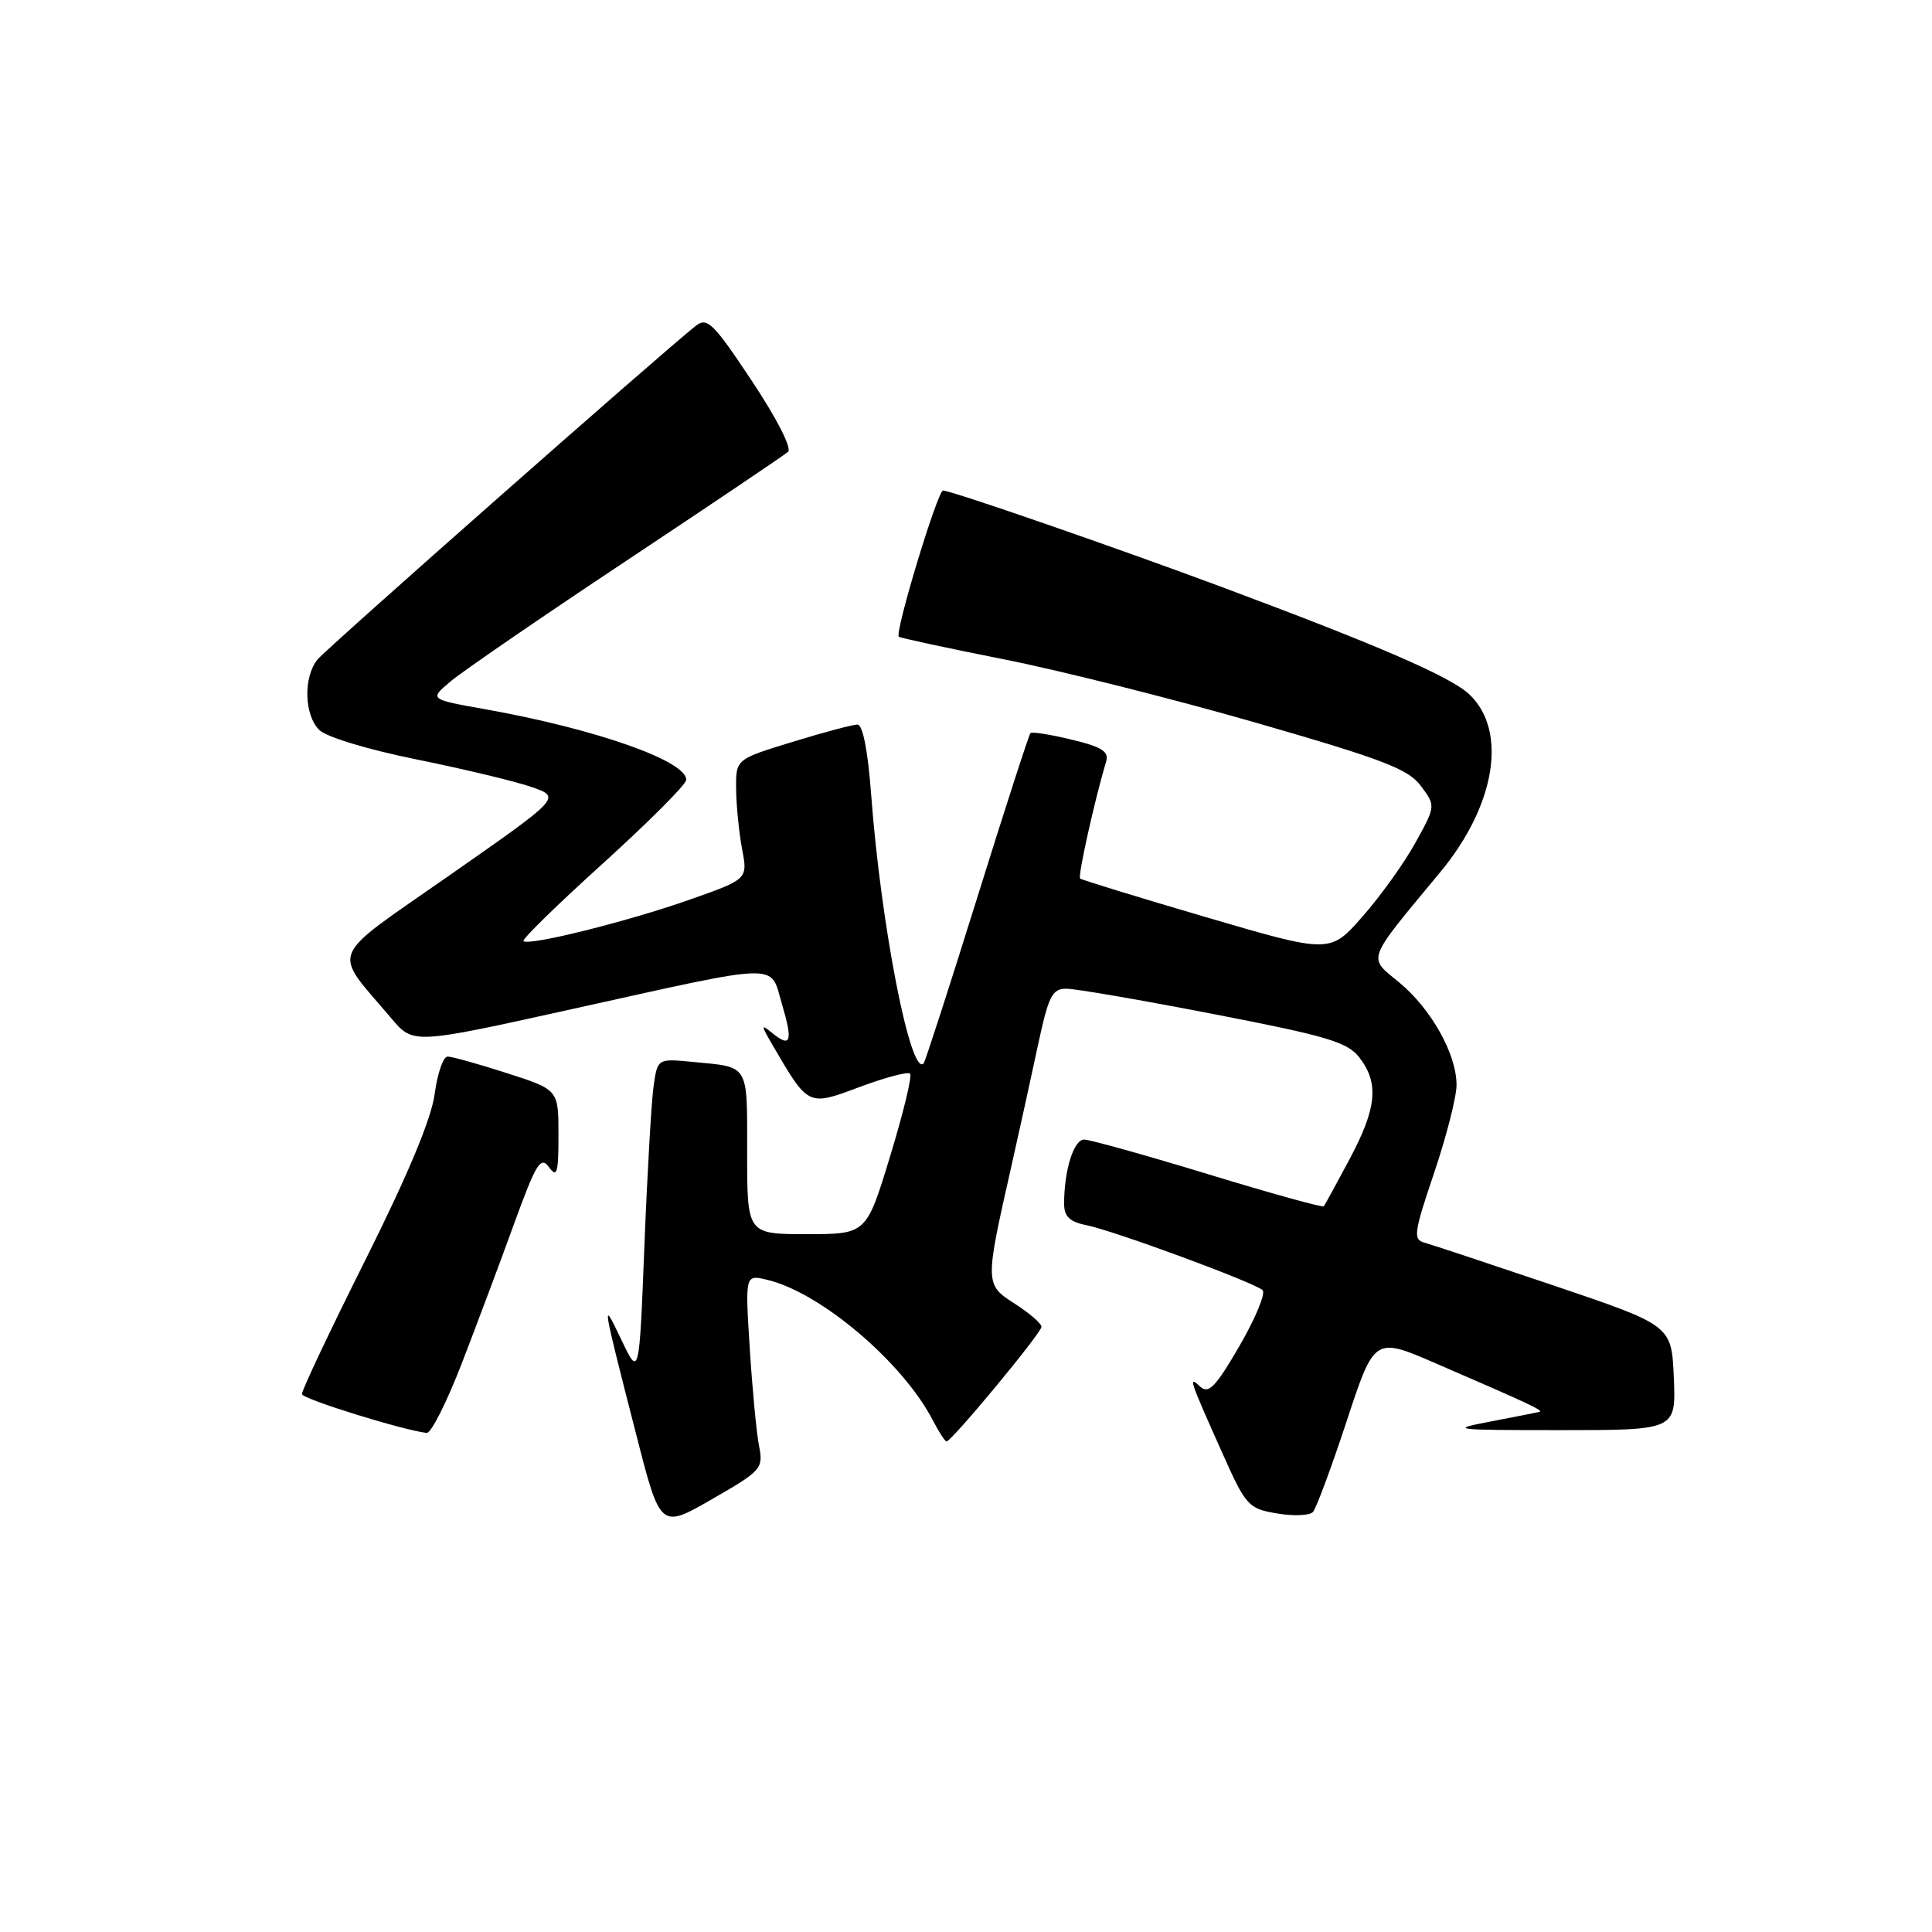 <?xml version="1.0" encoding="UTF-8" standalone="no"?>
<!DOCTYPE svg PUBLIC "-//W3C//DTD SVG 1.1//EN" "http://www.w3.org/Graphics/SVG/1.1/DTD/svg11.dtd" >
<svg xmlns="http://www.w3.org/2000/svg" xmlns:xlink="http://www.w3.org/1999/xlink" version="1.1" viewBox="0 0 256 256">
 <g >
 <path fill="currentColor"
d=" M 100.58 191.61 C 100.24 189.90 99.69 184.09 99.35 178.70 C 98.73 168.89 98.73 168.89 101.61 169.57 C 108.67 171.21 119.61 180.48 123.60 188.19 C 124.40 189.73 125.22 191.00 125.42 191.00 C 126.09 191.00 138.00 176.62 138.00 175.81 C 138.00 175.37 136.41 174.00 134.48 172.76 C 130.49 170.20 130.48 170.14 134.02 154.50 C 135.01 150.10 136.57 143.01 137.48 138.75 C 138.93 131.95 139.40 131.00 141.32 131.01 C 142.52 131.01 151.33 132.53 160.90 134.39 C 175.86 137.28 178.56 138.09 180.13 140.13 C 182.75 143.53 182.43 146.83 178.84 153.57 C 177.10 156.83 175.56 159.65 175.41 159.84 C 175.27 160.03 168.37 158.12 160.09 155.59 C 151.82 153.07 144.41 151.00 143.65 151.00 C 142.27 151.00 141.00 155.09 141.00 159.50 C 141.00 161.19 141.73 161.90 143.95 162.34 C 147.59 163.07 166.20 169.93 167.30 170.95 C 167.73 171.36 166.36 174.68 164.24 178.34 C 161.09 183.77 160.14 184.76 159.04 183.74 C 157.41 182.22 157.57 182.71 162.03 192.68 C 165.09 199.53 165.42 199.90 169.21 200.54 C 171.40 200.91 173.54 200.82 173.97 200.35 C 174.40 199.88 176.41 194.47 178.44 188.31 C 182.12 177.13 182.12 177.13 190.31 180.68 C 202.61 186.00 204.55 186.91 204.00 187.07 C 203.72 187.15 200.80 187.73 197.50 188.36 C 191.89 189.43 192.50 189.50 206.79 189.50 C 222.08 189.50 222.08 189.50 221.79 182.56 C 221.50 175.63 221.50 175.63 206.00 170.38 C 197.47 167.50 189.73 164.93 188.78 164.67 C 187.21 164.24 187.33 163.40 190.03 155.41 C 191.66 150.58 193.00 145.34 193.00 143.77 C 193.00 139.67 189.64 133.67 185.37 130.15 C 181.21 126.73 180.91 127.54 190.87 115.53 C 198.16 106.72 199.78 96.87 194.72 92.03 C 192.29 89.70 182.74 85.56 162.00 77.82 C 147.91 72.57 126.05 65.00 124.96 65.00 C 124.23 65.00 118.51 83.88 119.10 84.37 C 119.32 84.54 125.58 85.89 133.00 87.36 C 140.43 88.83 155.46 92.61 166.41 95.76 C 183.28 100.62 186.62 101.90 188.28 104.15 C 190.24 106.79 190.24 106.79 187.56 111.65 C 186.09 114.32 182.94 118.72 180.56 121.42 C 176.24 126.35 176.24 126.35 159.87 121.55 C 150.87 118.91 143.33 116.59 143.12 116.41 C 142.79 116.12 145.05 105.99 146.58 100.86 C 146.96 99.58 145.94 98.94 141.98 98.00 C 139.18 97.32 136.73 96.94 136.54 97.14 C 136.34 97.34 133.16 107.17 129.47 119.00 C 125.78 130.82 122.59 140.68 122.39 140.90 C 120.67 142.81 116.71 122.51 115.43 105.25 C 115.00 99.49 114.32 96.00 113.62 96.01 C 113.00 96.01 109.12 97.04 105.00 98.31 C 97.50 100.60 97.50 100.60 97.54 104.55 C 97.56 106.72 97.92 110.30 98.33 112.50 C 99.09 116.50 99.09 116.50 91.30 119.24 C 83.04 122.14 70.04 125.37 69.36 124.70 C 69.14 124.47 73.88 119.84 79.90 114.40 C 85.91 108.95 90.87 103.99 90.92 103.36 C 91.10 100.86 78.90 96.57 64.20 93.96 C 56.89 92.66 56.89 92.66 59.70 90.29 C 61.24 88.99 71.72 81.79 83.00 74.30 C 94.28 66.81 103.91 60.32 104.42 59.87 C 104.95 59.40 102.93 55.44 99.61 50.45 C 94.52 42.79 93.70 41.99 92.20 43.17 C 87.86 46.59 43.33 85.86 42.08 87.38 C 40.18 89.70 40.29 94.72 42.30 96.72 C 43.22 97.65 48.80 99.34 55.21 100.63 C 61.42 101.89 68.27 103.53 70.43 104.28 C 74.36 105.65 74.36 105.65 59.67 115.91 C 43.19 127.43 43.95 125.58 51.85 134.93 C 54.75 138.37 54.75 138.37 75.62 133.75 C 103.90 127.49 101.99 127.54 103.59 132.96 C 105.09 138.01 104.80 138.90 102.34 136.89 C 100.79 135.63 100.79 135.78 102.42 138.57 C 107.14 146.64 107.05 146.60 113.91 144.03 C 117.30 142.77 120.30 141.97 120.59 142.26 C 120.89 142.55 119.70 147.46 117.96 153.16 C 114.81 163.53 114.81 163.53 106.90 163.53 C 99.00 163.53 99.00 163.53 99.00 152.73 C 99.00 140.85 99.35 141.43 91.82 140.71 C 87.13 140.26 87.13 140.26 86.61 143.88 C 86.32 145.87 85.77 155.38 85.39 165.00 C 84.70 182.50 84.70 182.50 82.32 177.50 C 79.68 171.96 79.72 172.21 84.29 190.04 C 87.50 202.59 87.50 202.59 94.34 198.65 C 100.91 194.88 101.16 194.59 100.58 191.61 Z  M 61.15 180.75 C 63.12 175.66 66.25 167.32 68.10 162.21 C 71.04 154.13 71.64 153.15 72.74 154.65 C 73.81 156.12 74.00 155.46 74.00 150.39 C 74.00 144.39 74.00 144.39 67.18 142.20 C 63.43 140.99 59.89 140.00 59.31 140.00 C 58.73 140.00 57.96 142.22 57.60 144.94 C 57.17 148.21 54.07 155.64 48.43 166.92 C 43.74 176.29 39.95 184.30 40.01 184.73 C 40.10 185.38 53.27 189.48 56.54 189.87 C 57.11 189.94 59.18 185.84 61.15 180.75 Z "/>
</g>
</svg>
